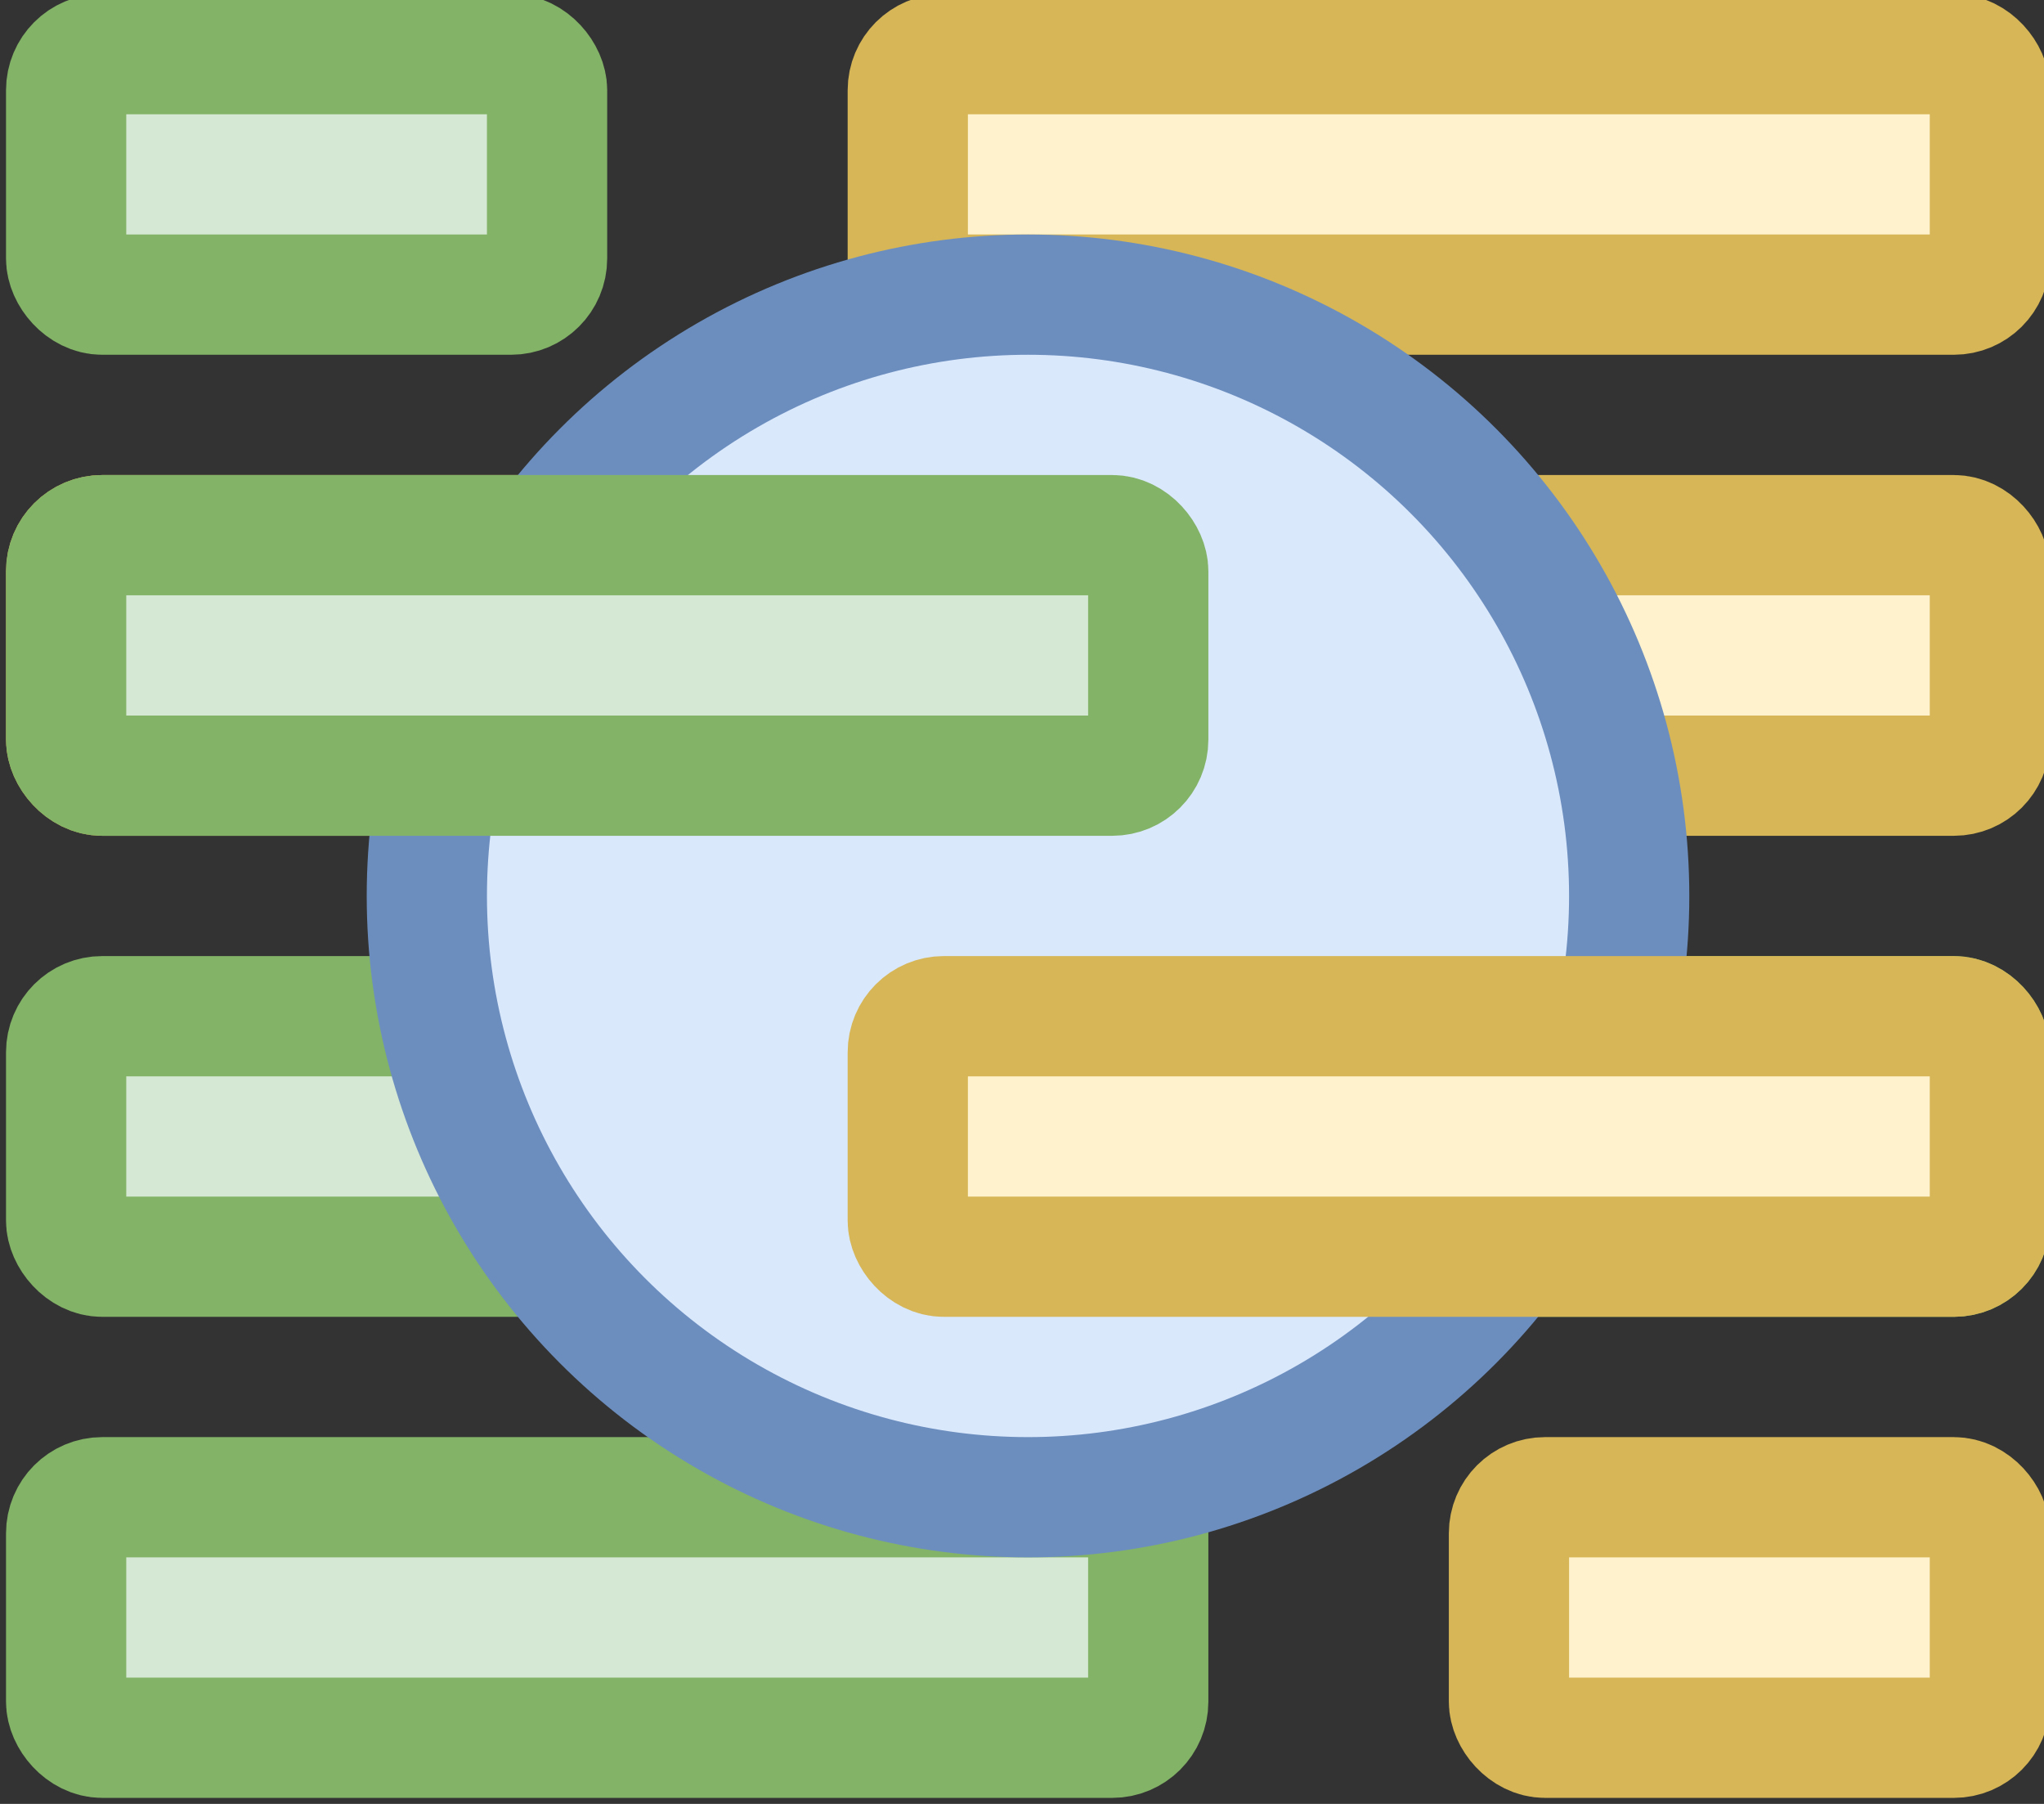 <?xml version="1.0" encoding="UTF-8"?>
<!DOCTYPE svg PUBLIC "-//W3C//DTD SVG 1.1//EN" "http://www.w3.org/Graphics/SVG/1.1/DTD/svg11.dtd">
<svg xmlns="http://www.w3.org/2000/svg" xmlns:xlink="http://www.w3.org/1999/xlink" version="1.1" width="170px" height="150px" viewBox="-0.5 -0.5 170 150"><rect x="-0.5" y="-0.5" width="170" height="150" fill="#333333" stroke="none"/><defs/><g><rect x="75" y="4" width="90" height="20" rx="3" ry="3" fill="#fff2cc" stroke="#d6b656" stroke-width="10" pointer-events="all"/><rect x="5" y="84" width="160" height="20" rx="3" ry="3" fill="#d5e8d4" stroke="#82b366" stroke-width="10" pointer-events="all"/><rect x="5" y="124" width="90" height="20" rx="3" ry="3" fill="#d5e8d4" stroke="#82b366" stroke-width="10" pointer-events="all"/><rect x="5" y="44" width="160" height="20" rx="3" ry="3" fill="#fff2cc" stroke="#d6b656" stroke-width="10" pointer-events="all"/><ellipse cx="85" cy="74" rx="50" ry="50" fill="#dae8fc" stroke="#6c8ebf" stroke-width="10" pointer-events="all"/><rect x="75" y="84" width="90" height="20" rx="3" ry="3" fill="#fff2cc" stroke="#d6b656" stroke-width="10" pointer-events="all"/><rect x="5" y="44" width="90" height="20" rx="3" ry="3" fill="#d5e8d4" stroke="#82b366" stroke-width="10" pointer-events="all"/><rect x="125" y="124" width="40" height="20" rx="3" ry="3" fill="#fff2cc" stroke="#d6b656" stroke-width="10" pointer-events="all"/><rect x="5" y="4" width="40" height="20" rx="3" ry="3" fill="#d5e8d4" stroke="#82b366" stroke-width="10" pointer-events="all"/></g></svg>